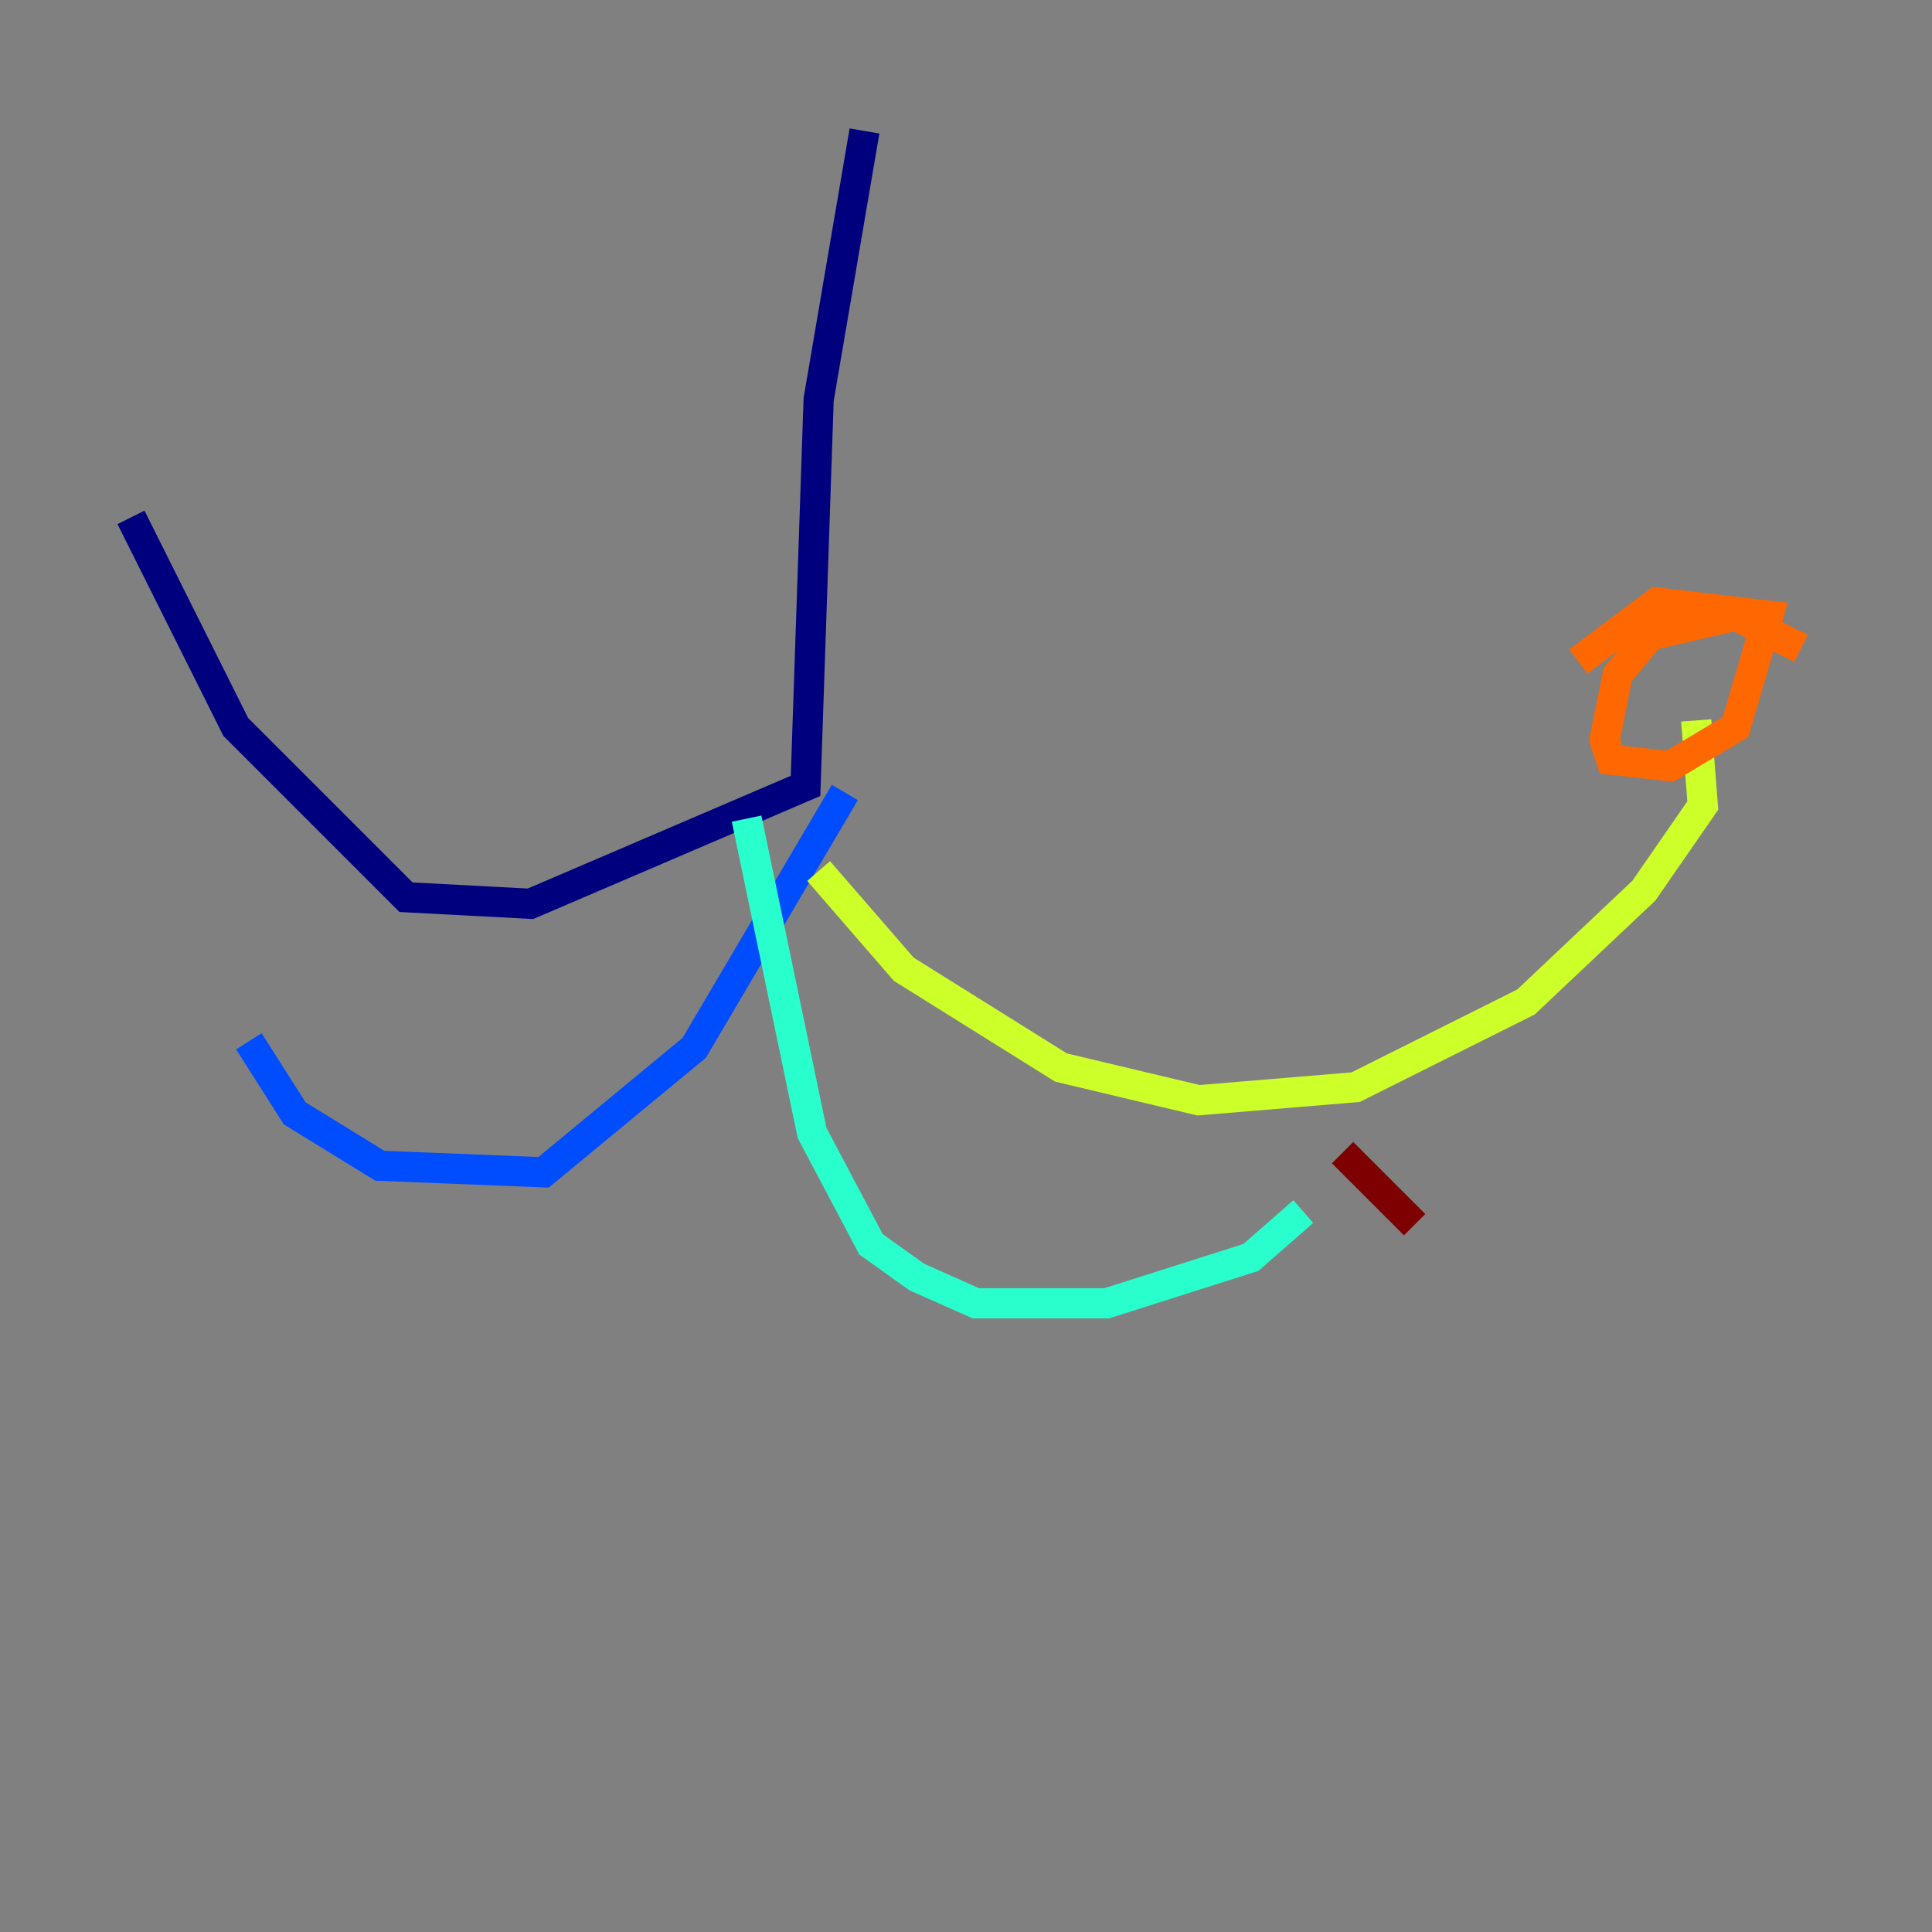 <?xml version="1.0" encoding="utf-8" ?>
<svg baseProfile="tiny" height="128" version="1.2" viewBox="0,0,128,128" width="128" xmlns="http://www.w3.org/2000/svg" xmlns:ev="http://www.w3.org/2001/xml-events" xmlns:xlink="http://www.w3.org/1999/xlink"><rect x="0" y="0" width="128" height="128" fill="#808080" stroke="none"/><defs /><polyline fill="none" points="57.275,8.678 54.237,26.468 53.37,52.068 35.146,59.878 26.902,59.444 15.62,48.163 8.678,34.278" stroke="#00007f" stroke-width="2" /><polyline fill="none" points="55.973,52.502 45.993,69.424 36.014,77.668 25.166,77.234 19.525,73.763 16.488,68.99" stroke="#004cff" stroke-width="2" /><polyline fill="none" points="49.464,54.237 53.803,75.064 57.709,82.441 60.746,84.61 64.651,86.346 73.329,86.346 82.875,83.308 86.346,80.271" stroke="#29ffcd" stroke-width="2" /><polyline fill="none" points="54.237,57.709 59.878,64.217 70.291,70.725 79.403,72.895 89.817,72.027 101.098,66.386 108.909,59.01 112.814,53.37 112.38,47.729" stroke="#cdff29" stroke-width="2" /><polyline fill="none" points="119.322,42.956 114.983,40.786 109.342,42.088 107.173,44.691 106.305,49.031 106.739,50.332 110.644,50.766 114.983,48.163 117.153,40.786 109.776,39.919 104.57,43.824" stroke="#ff6700" stroke-width="2" /><polyline fill="none" points="93.722,81.139 88.949,76.366" stroke="#7f0000" stroke-width="2" /></svg>